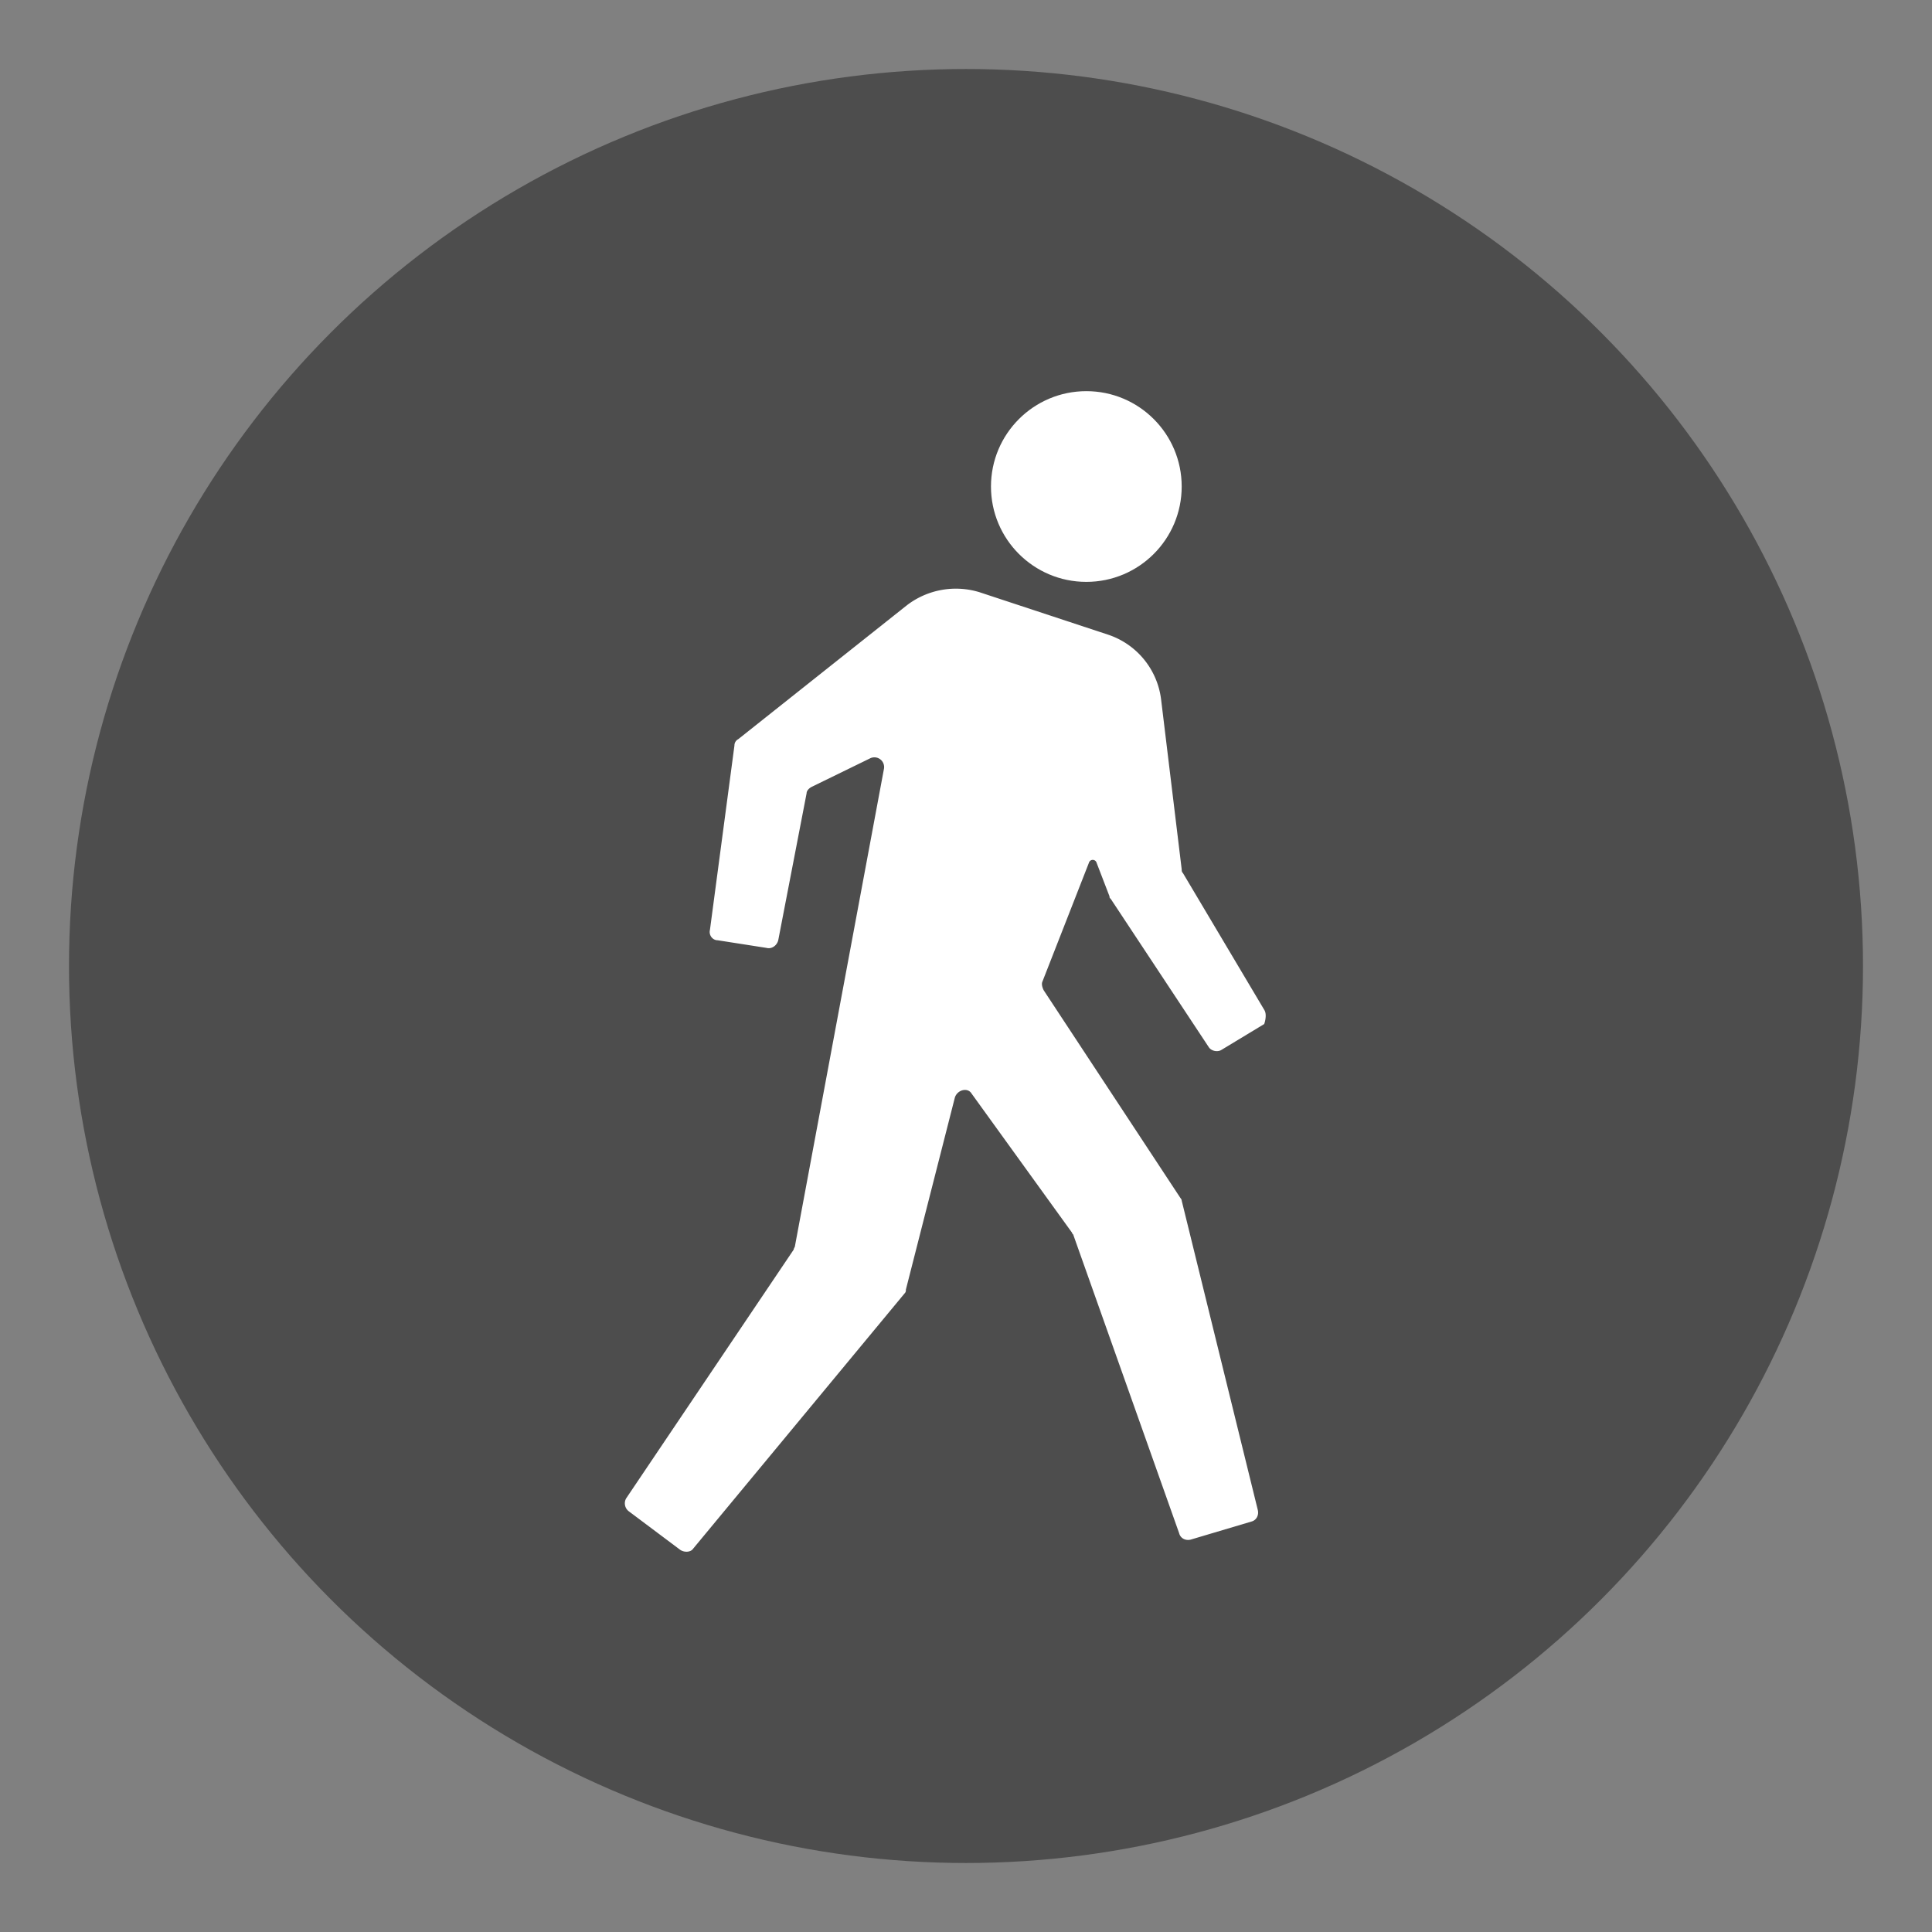 <svg width="28" height="28" xmlns="http://www.w3.org/2000/svg">
    <rect width="100%" height="100%" fill="#808080" stroke="none"/>
    <g fill="none" fill-rule="evenodd">
        <circle fill="#4D4D4D" cx="14" cy="14" r="13"/>
        <g transform="translate(9 5.5)" fill="#FFF" fill-rule="nonzero">
            <path d="M9.322 9.135l-1.177-1.98c-.019-.019-.019-.037-.019-.056l-.299-2.466a1.135 1.135 0 0 0-.765-.934l-1.869-.617a1.168 1.168 0 0 0-1.046.187L1.7 5.212a.103.103 0 0 0-.056.093l-.355 2.672c-.019.075.037.15.112.15l.71.111c.075.02.15-.037.168-.112l.411-2.13c0-.037.037-.074.075-.093l.84-.41a.141.141 0 0 1 .206.149l-1.289 6.912c0 .019-.019.037-.019.056L.075 16.215a.145.145 0 0 0 .037.187l.747.56c.056.038.15.038.187-.018l3.064-3.699c.019-.019.019-.037.019-.056l.71-2.784c.037-.112.186-.149.242-.056l1.457 2.018c0 .019.02.019.02.037l1.531 4.316c.019.075.093.112.168.093l.878-.261c.075-.019.112-.094.094-.168L8.126 11.9c0-.019-.018-.037-.018-.037l-1.98-3.008c-.02-.037-.038-.093-.02-.13l.673-1.72a.058.058 0 0 1 .112 0l.187.486c0 .019 0 .019.019.038l1.42 2.148c.037.056.13.075.186.037l.617-.373c.019-.056.037-.15 0-.206z"/>
            <circle cx="6.744" cy="1.551" r="1.382"/>
        </g>
    </g>
</svg>
